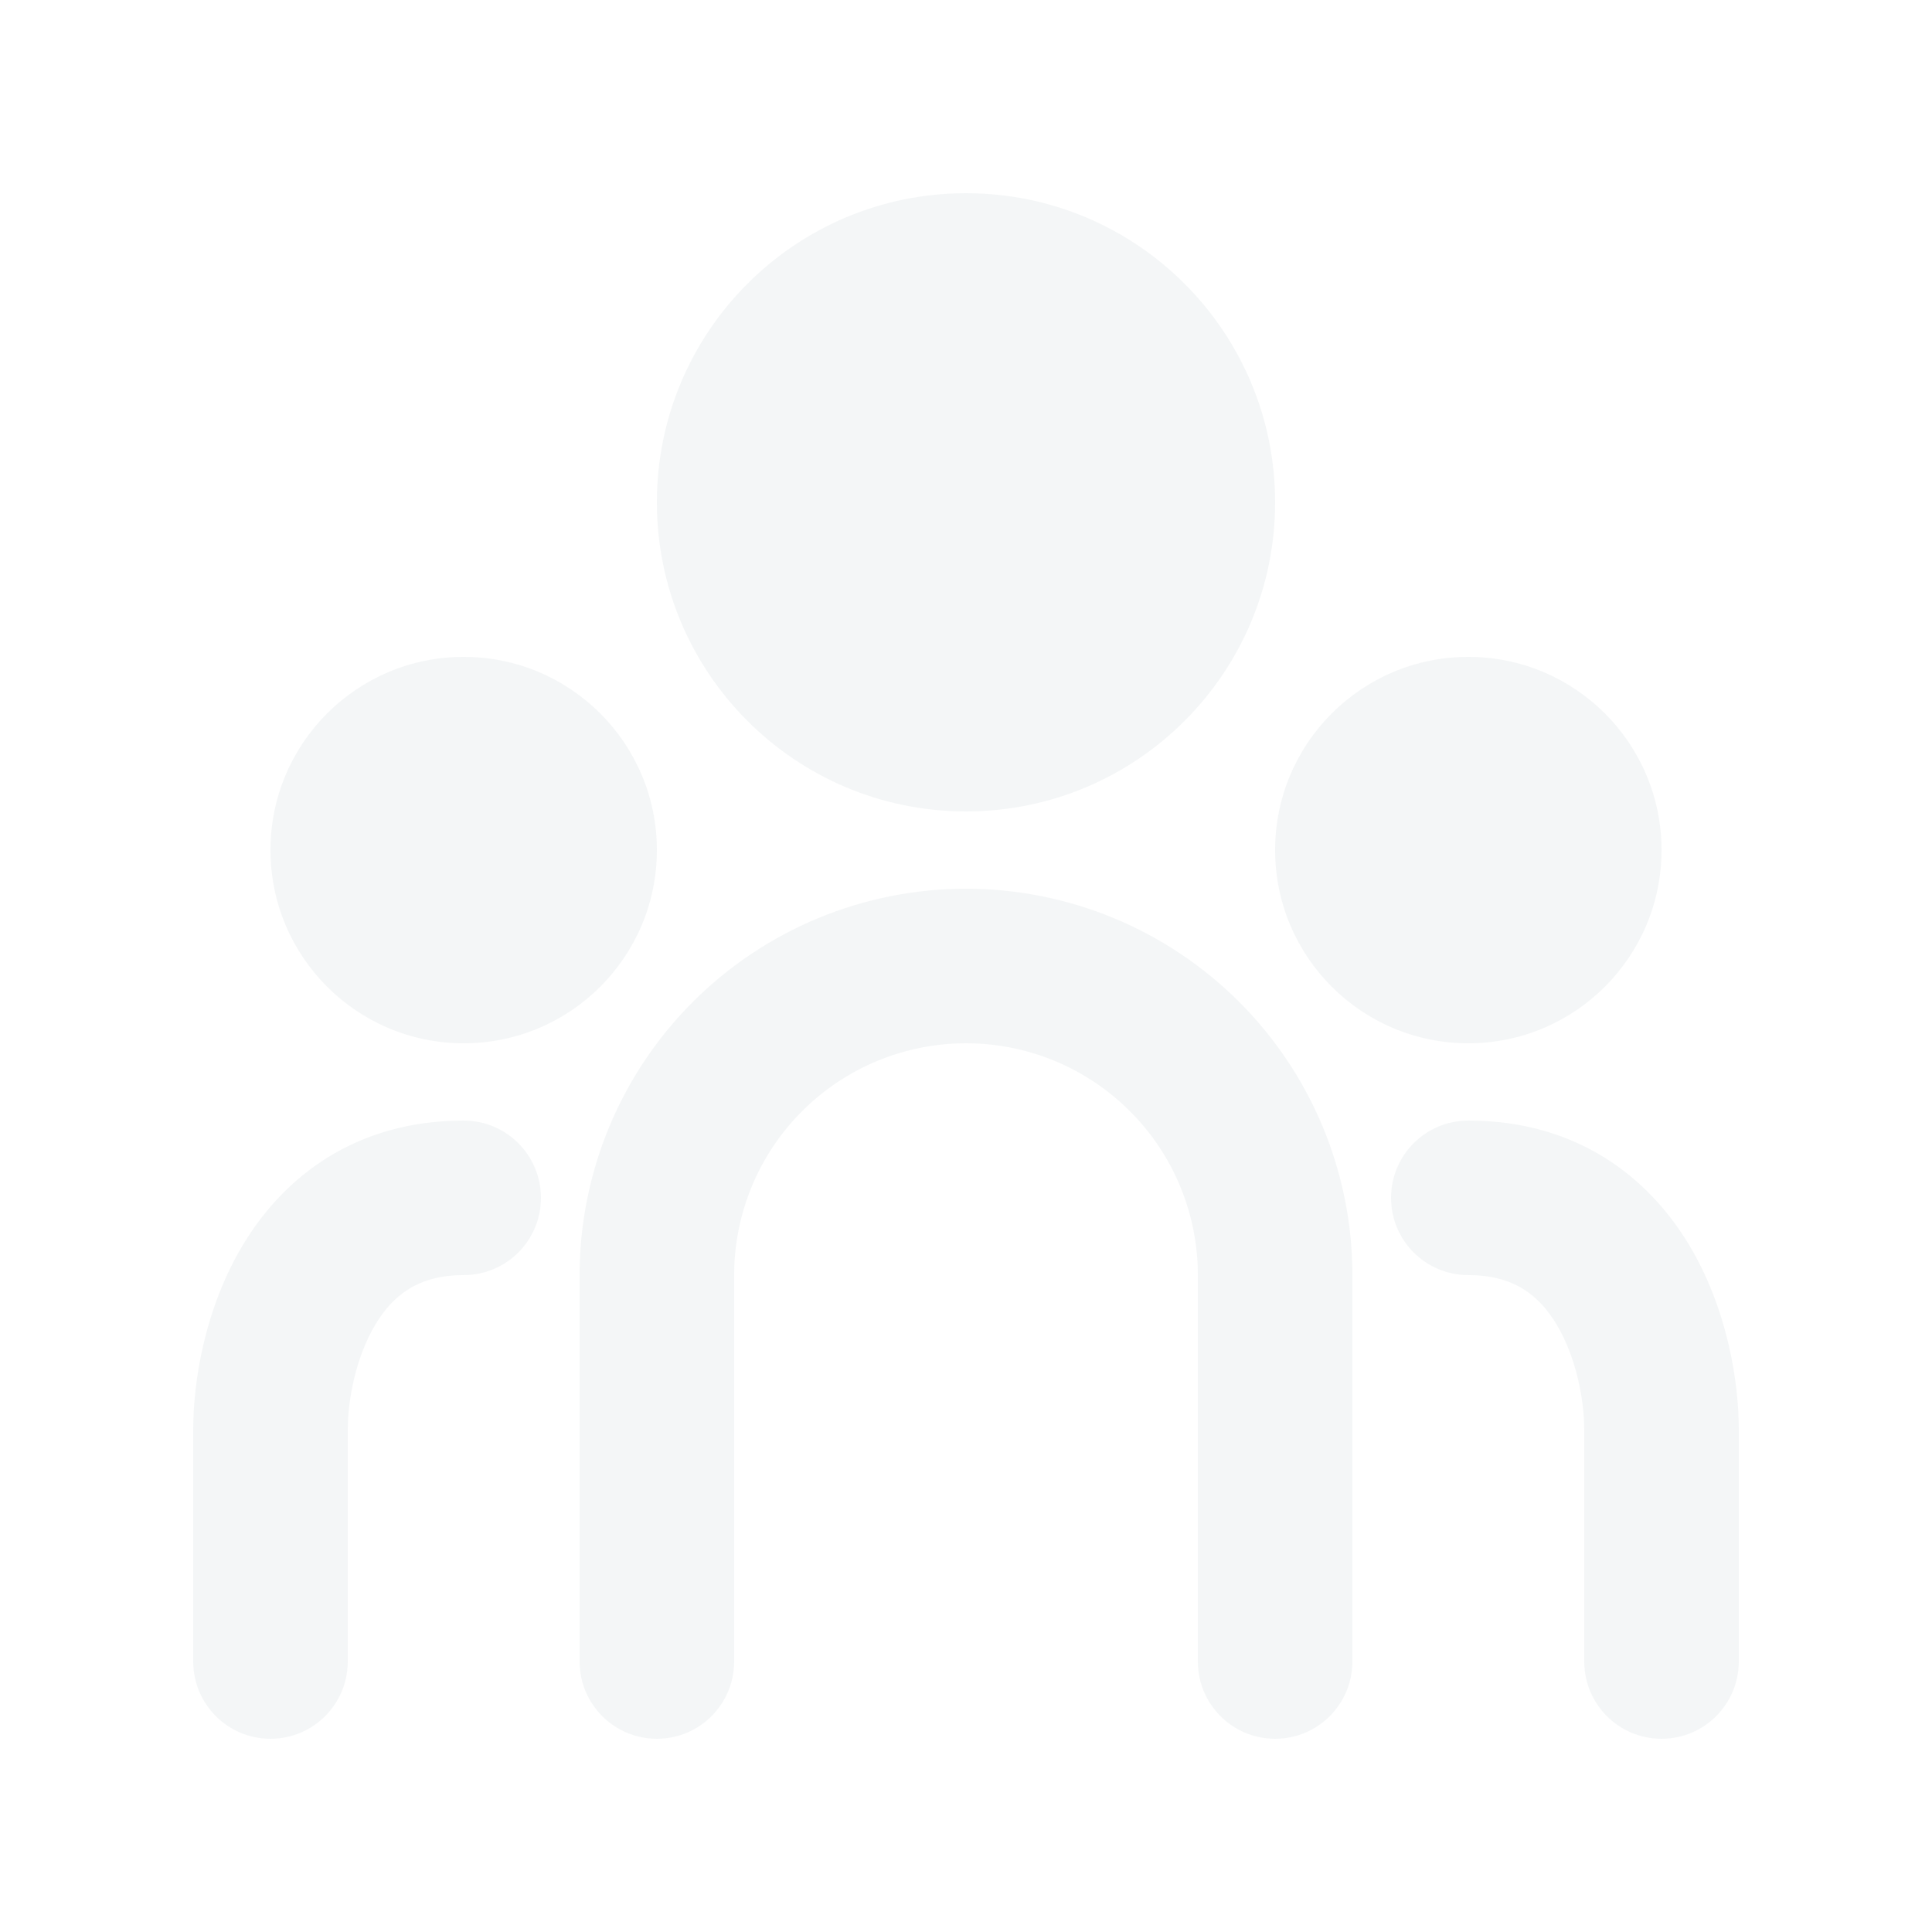 <svg width="160" height="160" viewBox="0 0 160 160" fill="none" xmlns="http://www.w3.org/2000/svg">
<g opacity="0.05">
<path d="M105.6 41.6C105.6 55.739 94.138 67.2 80 67.2C65.862 67.2 54.4 55.739 54.4 41.6C54.4 27.462 65.862 16 80 16C94.138 16 105.6 27.462 105.6 41.6Z" fill="#1B4555"/>
<path d="M54.4 70.4C54.4 79.237 47.237 86.4 38.4 86.4C29.563 86.4 22.4 79.237 22.4 70.4C22.4 61.563 29.563 54.4 38.4 54.4C47.237 54.4 54.4 61.563 54.4 70.4Z" fill="#1B4555"/>
<path d="M137.6 70.4C137.6 79.237 130.437 86.4 121.6 86.4C112.763 86.4 105.6 79.237 105.6 70.4C105.6 61.563 112.763 54.4 121.6 54.4C130.437 54.4 137.6 61.563 137.6 70.4Z" fill="#1B4555"/>
<path d="M112 137.6C112 141.135 109.135 144 105.6 144C102.065 144 99.2 141.135 99.2 137.6V105.6C99.2 103.079 98.702 100.579 97.737 98.25C96.773 95.921 95.357 93.807 93.575 92.025C91.793 90.243 89.678 88.827 87.35 87.862C85.02 86.898 82.521 86.4 80 86.4C77.479 86.4 74.98 86.898 72.65 87.862C70.322 88.827 68.207 90.243 66.425 92.025C64.643 93.807 63.227 95.921 62.263 98.25C61.298 100.579 60.8 103.079 60.8 105.6V137.6C60.8 141.135 57.935 144 54.4 144C50.865 144 48 141.135 48 137.6V105.6C48 101.398 48.83 97.238 50.438 93.356C52.046 89.474 54.404 85.947 57.375 82.975C60.346 80.004 63.874 77.646 67.756 76.037C71.638 74.43 75.798 73.6 80 73.6C84.202 73.6 88.362 74.43 92.244 76.037C96.126 77.646 99.653 80.004 102.625 82.975C105.596 85.947 107.954 89.474 109.563 93.356C111.17 97.238 112 101.398 112 105.6V137.6Z" fill="#1B4555"/>
<path d="M16 137.6V118.4C16 114.384 16.96 108.36 20.113 103.106C23.465 97.519 29.382 92.8 38.4 92.8C41.935 92.8 44.8 95.665 44.8 99.2C44.8 102.735 41.935 105.6 38.4 105.6C34.618 105.6 32.535 107.281 31.087 109.694C29.44 112.44 28.8 116.016 28.8 118.4V137.6C28.8 141.135 25.935 144 22.4 144C18.865 144 16 141.135 16 137.6Z" fill="#1B4555"/>
<path d="M144 137.6V118.4C144 114.384 143.039 108.36 139.888 103.106C136.535 97.519 130.618 92.8 121.6 92.8C118.065 92.8 115.2 95.665 115.2 99.2C115.2 102.735 118.065 105.6 121.6 105.6C125.382 105.6 127.465 107.281 128.913 109.694C130.56 112.44 131.2 116.016 131.2 118.4V137.6C131.2 141.135 134.065 144 137.6 144C141.135 144 144 141.135 144 137.6Z" fill="#1B4555"/>
</g>
</svg>
